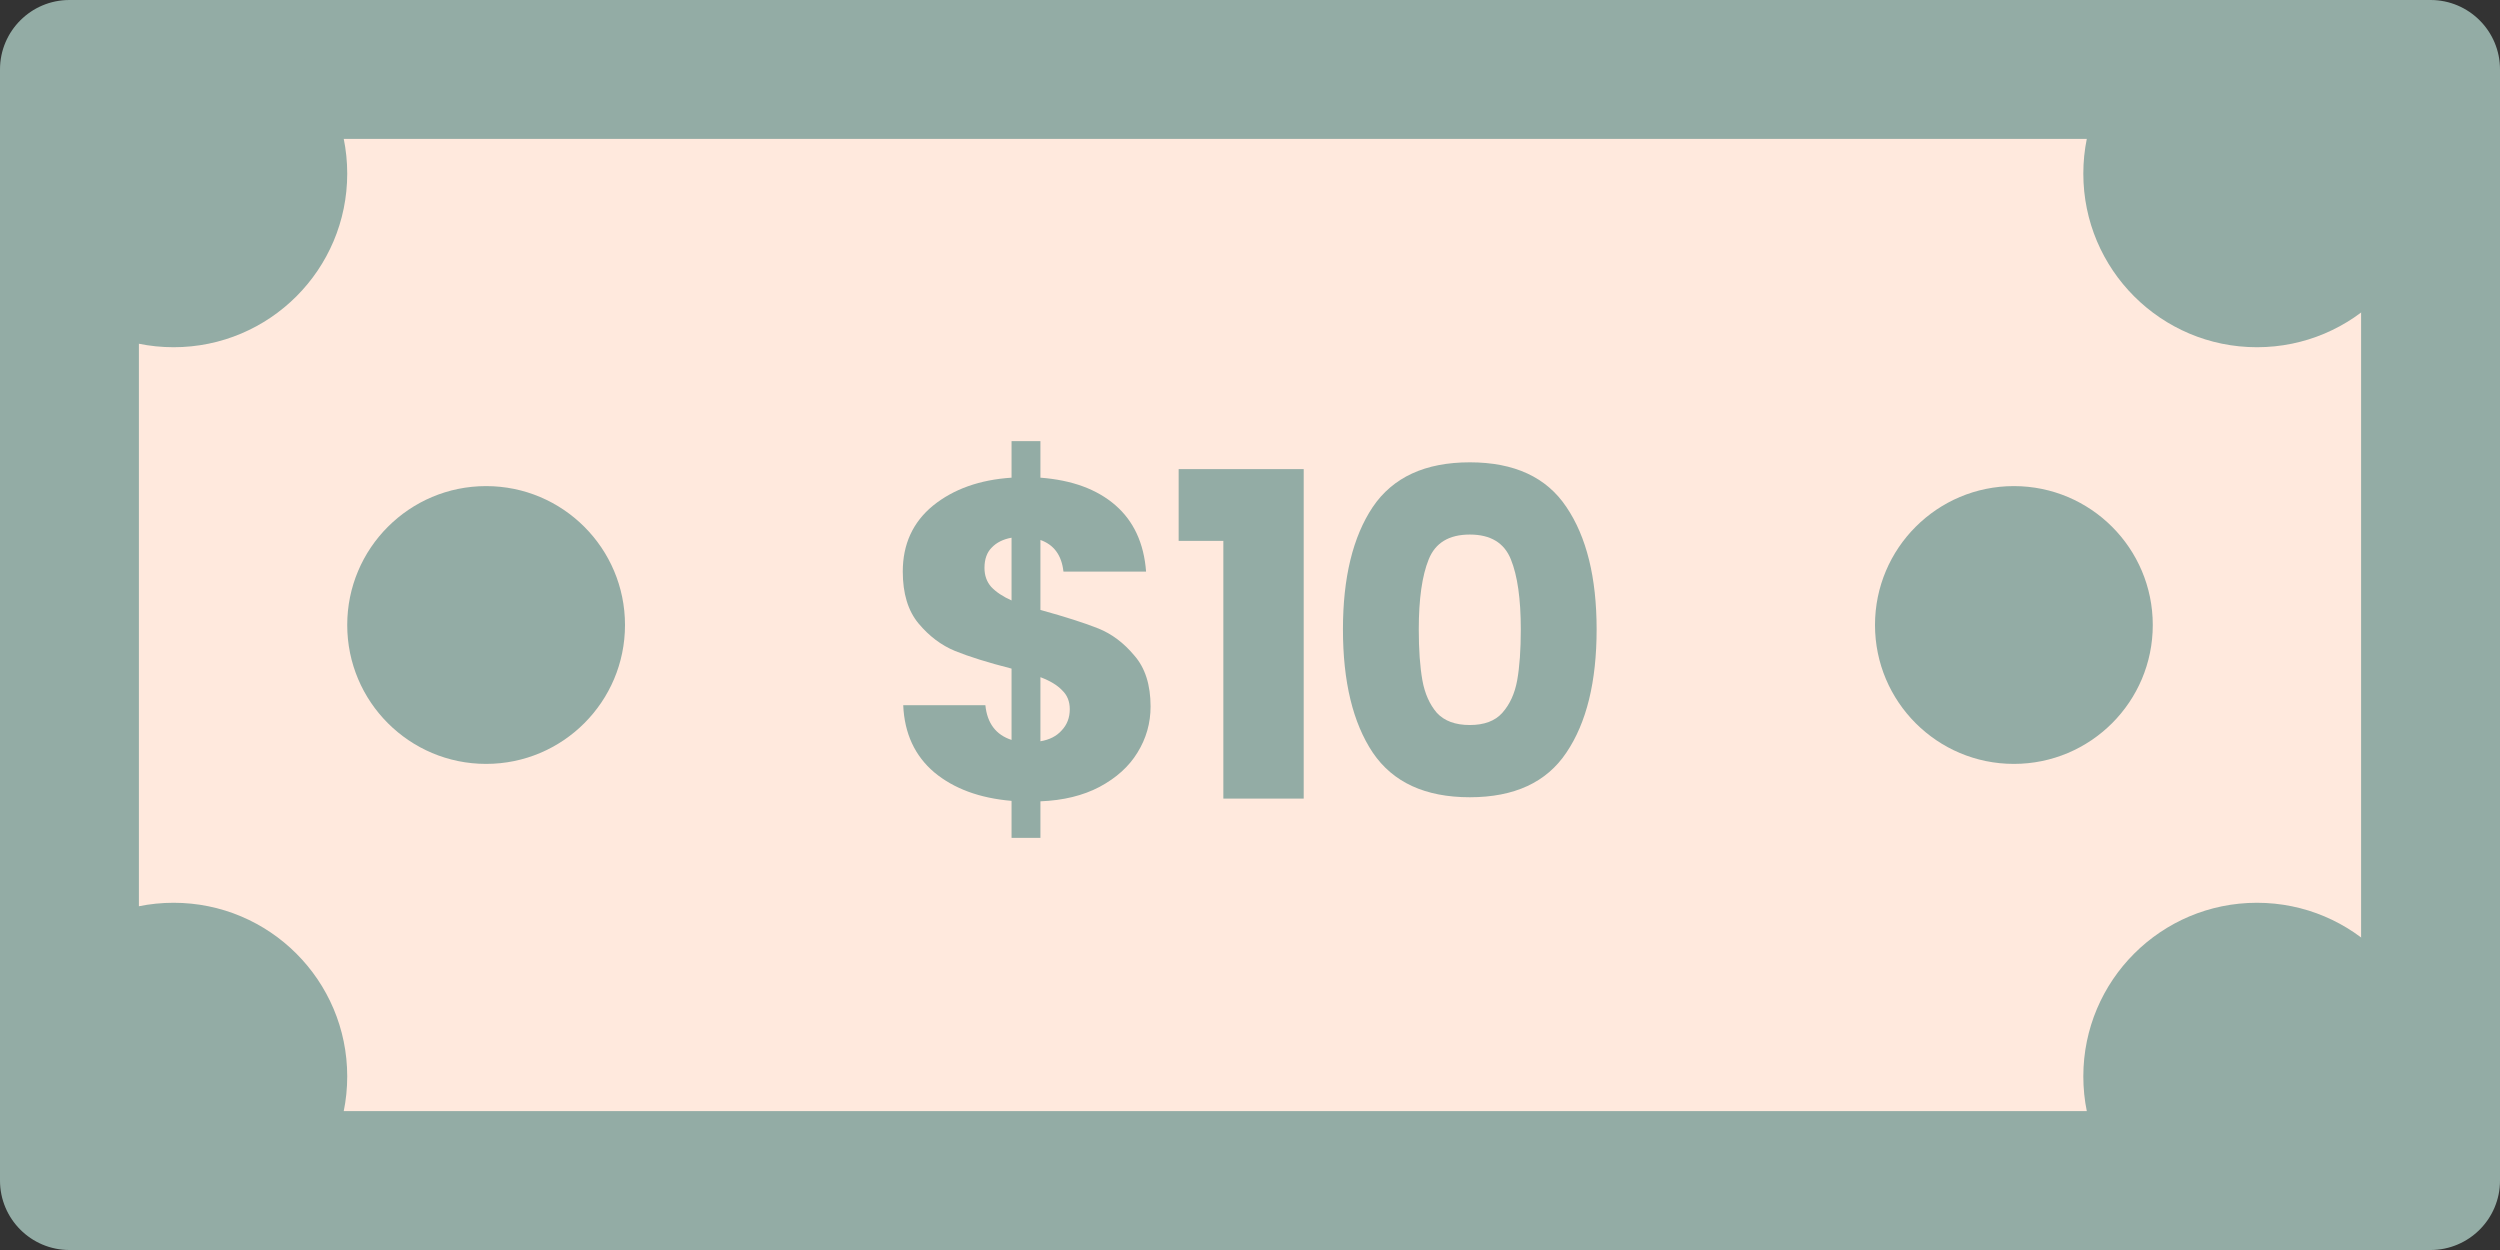 <svg width="100" height="50" viewBox="0 0 100 50" fill="none" xmlns="http://www.w3.org/2000/svg">
<rect x="0" y="0" width="100" height="50" fill="#333333" stroke="none"/>
<path d="M0 2.778C0 1.244 1.244 0 2.778 0H97.222C98.756 0 100 1.244 100 2.778V47.222C100 48.756 98.756 50 97.222 50H2.778C1.244 50 0 48.756 0 47.222V2.778Z" fill="#93ACA5"/>
<path d="M5.556 5.556H94.444V44.444H5.556V5.556Z" fill="#FFE9DD"/>
<path d="M97.222 6.944C97.222 10.78 94.113 13.889 90.278 13.889C86.442 13.889 83.333 10.78 83.333 6.944C83.333 3.109 86.442 0 90.278 0C94.113 0 97.222 3.109 97.222 6.944Z" fill="#93ACA5"/>
<path d="M13.889 6.944C13.889 10.78 10.78 13.889 6.944 13.889C3.109 13.889 0 10.78 0 6.944C0 3.109 3.109 0 6.944 0C10.78 0 13.889 3.109 13.889 6.944Z" fill="#93ACA5"/>
<path d="M25 25C25 28.068 22.513 30.556 19.444 30.556C16.376 30.556 13.889 28.068 13.889 25C13.889 21.932 16.376 19.444 19.444 19.444C22.513 19.444 25 21.932 25 25Z" fill="#93ACA5"/>
<path d="M46.023 28.261C46.023 28.923 45.849 29.537 45.499 30.103C45.162 30.657 44.657 31.114 43.983 31.475C43.321 31.824 42.532 32.017 41.617 32.053V33.515H40.462V32.035C39.186 31.926 38.157 31.547 37.374 30.897C36.592 30.235 36.177 29.338 36.129 28.207H39.415C39.487 28.929 39.836 29.393 40.462 29.597V26.744C39.523 26.504 38.771 26.269 38.205 26.04C37.651 25.812 37.164 25.444 36.742 24.939C36.321 24.433 36.111 23.741 36.111 22.863C36.111 21.767 36.514 20.888 37.32 20.226C38.139 19.564 39.186 19.191 40.462 19.107V17.644H41.617V19.107C42.881 19.203 43.88 19.57 44.615 20.208C45.349 20.846 45.758 21.731 45.843 22.863H42.538C42.466 22.212 42.159 21.791 41.617 21.599V24.397C42.617 24.674 43.387 24.921 43.929 25.137C44.47 25.354 44.952 25.715 45.373 26.221C45.806 26.714 46.023 27.394 46.023 28.261ZM39.379 22.718C39.379 23.019 39.469 23.272 39.649 23.476C39.842 23.681 40.113 23.862 40.462 24.018V21.508C40.125 21.569 39.86 21.701 39.667 21.906C39.475 22.098 39.379 22.369 39.379 22.718ZM41.617 29.651C41.979 29.591 42.261 29.447 42.466 29.218C42.683 28.989 42.791 28.706 42.791 28.369C42.791 28.056 42.689 27.804 42.484 27.611C42.292 27.407 42.003 27.232 41.617 27.087V29.651Z" fill="#93ACA5"/>
<path d="M47.146 21.635V18.764H52.148V31.944H48.934V21.635H47.146Z" fill="#93ACA5"/>
<path d="M53.718 25.174C53.718 23.103 54.115 21.472 54.91 20.281C55.716 19.089 57.01 18.493 58.792 18.493C60.573 18.493 61.861 19.089 62.656 20.281C63.462 21.472 63.865 23.103 63.865 25.174C63.865 27.268 63.462 28.911 62.656 30.103C61.861 31.294 60.573 31.89 58.792 31.89C57.01 31.89 55.716 31.294 54.91 30.103C54.115 28.911 53.718 27.268 53.718 25.174ZM60.832 25.174C60.832 23.958 60.699 23.025 60.435 22.375C60.17 21.713 59.622 21.382 58.792 21.382C57.961 21.382 57.413 21.713 57.148 22.375C56.884 23.025 56.751 23.958 56.751 25.174C56.751 25.992 56.799 26.672 56.896 27.214C56.992 27.744 57.185 28.177 57.474 28.514C57.774 28.839 58.214 29.001 58.792 29.001C59.369 29.001 59.803 28.839 60.092 28.514C60.392 28.177 60.591 27.744 60.687 27.214C60.784 26.672 60.832 25.992 60.832 25.174Z" fill="#93ACA5"/>
<path d="M86.111 25C86.111 28.068 83.624 30.556 80.555 30.556C77.487 30.556 75 28.068 75 25C75 21.932 77.487 19.444 80.555 19.444C83.624 19.444 86.111 21.932 86.111 25Z" fill="#93ACA5"/>
<path d="M97.222 43.056C97.222 46.891 94.113 50 90.278 50C86.442 50 83.333 46.891 83.333 43.056C83.333 39.22 86.442 36.111 90.278 36.111C94.113 36.111 97.222 39.22 97.222 43.056Z" fill="#93ACA5"/>
<path d="M13.889 43.056C13.889 46.891 10.78 50 6.944 50C3.109 50 0 46.891 0 43.056C0 39.22 3.109 36.111 6.944 36.111C10.78 36.111 13.889 39.22 13.889 43.056Z" fill="#93ACA5"/>
</svg>
